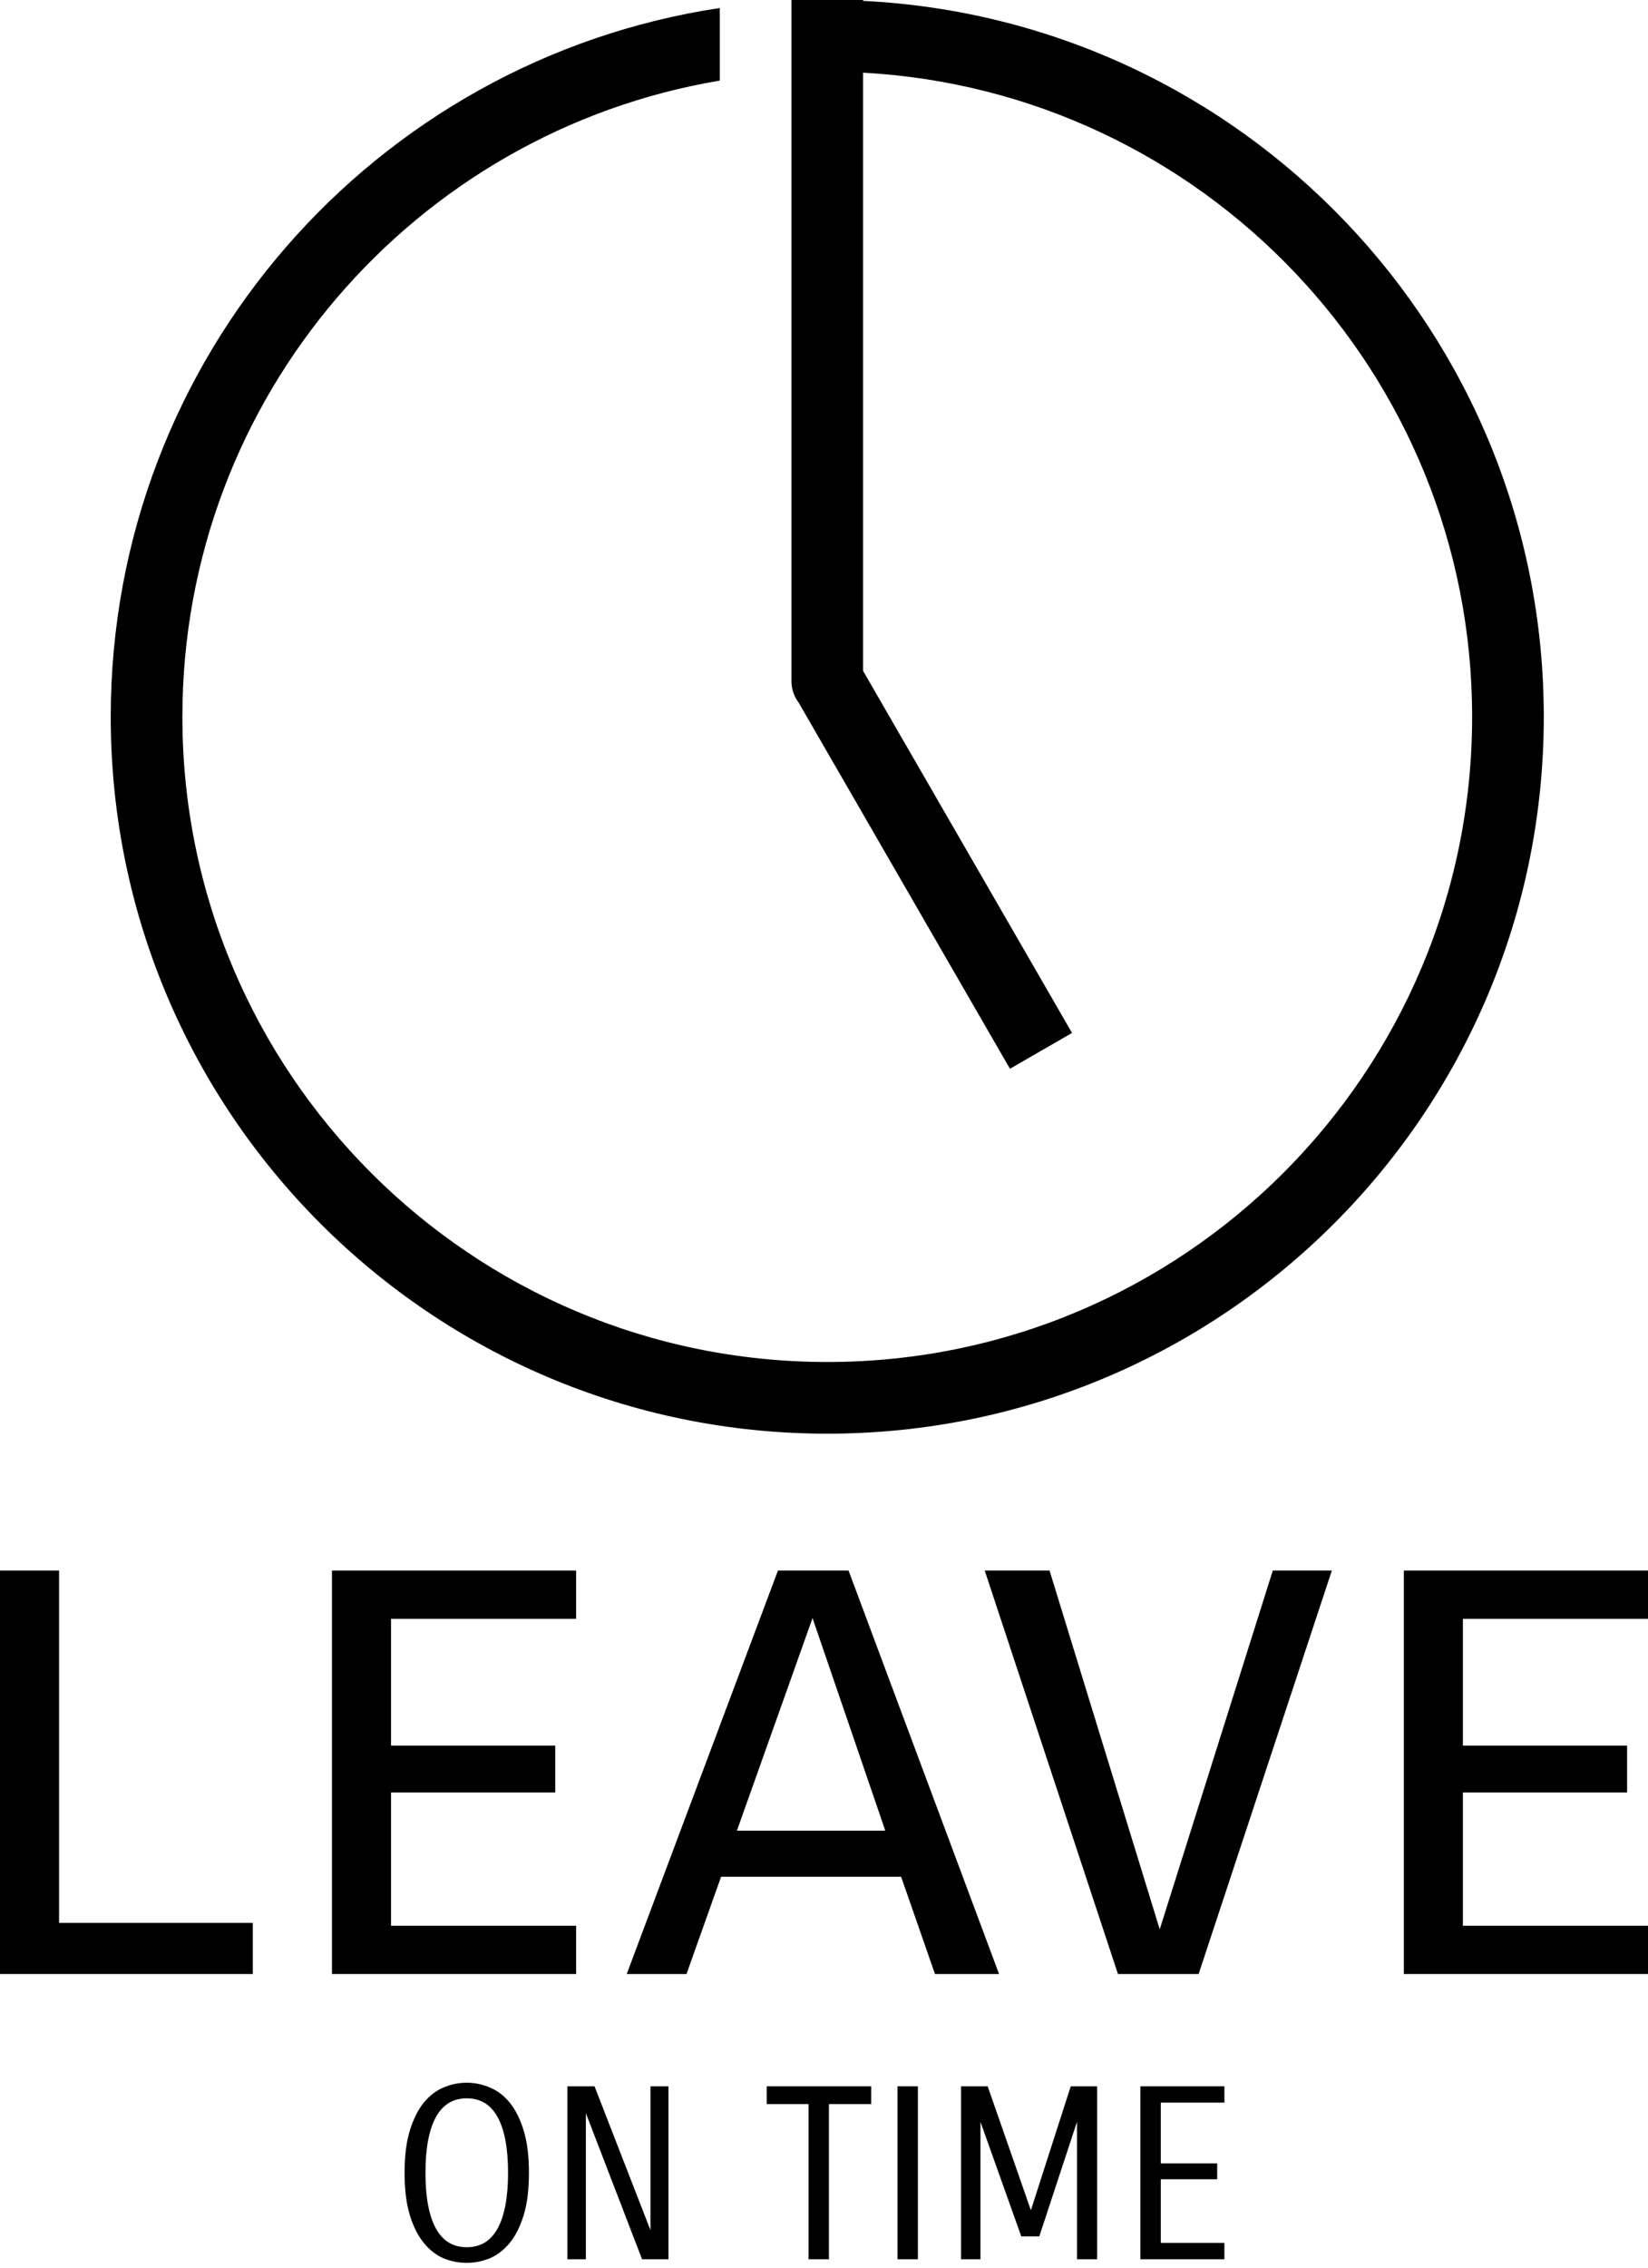 <svg width="253" height="348" viewBox="0 0 253 348" fill="none" xmlns="http://www.w3.org/2000/svg">
<path d="M110.5 1.229C57.576 9.19 17 54.857 17 110C17 170.751 66.249 220 127 220C187.751 220 237 170.751 237 110C237 51.093 190.696 3.001 132.5 0.135V0H121.5V104.5C121.5 105.74 121.91 106.883 122.602 107.803L155.05 164.005L164.576 158.505L132.5 102.947V11.15C184.618 14.004 226 57.169 226 110C226 164.676 181.676 209 127 209C72.324 209 28 164.676 28 110C28 60.946 63.678 20.224 110.5 12.369V1.229Z" fill="black"/>
<path d="M9.066 241V295.067H38.809V302.917H0V241H9.066Z" fill="black"/>
<path d="M85.24 275.054H60.031V295.509H88.446V302.917H50.964V241H88.446V248.408H60.031V267.868H85.24V275.054Z" fill="black"/>
<path fill-rule="evenodd" clip-rule="evenodd" d="M138.34 287.991L143.537 302.917H153.377L130.269 241H119.433L96.214 302.917H105.391L110.699 287.991H138.34ZM135.908 280.915H113.131L124.74 248.297L135.908 280.915Z" fill="black"/>
<path d="M204.466 241L184.012 302.917H171.628L151.173 241H161.125L178.041 296.062L195.4 241H204.466Z" fill="black"/>
<path d="M224.584 275.054H249.793V267.868H224.584V248.408H253V241H215.518V302.917H253V295.509H224.584V275.054Z" fill="black"/>
<path fill-rule="evenodd" clip-rule="evenodd" d="M62.111 333.415C62.111 330.835 62.381 328.673 62.921 326.928C63.462 325.159 64.175 323.734 65.059 322.653C65.944 321.572 66.951 320.798 68.082 320.331C68.591 320.114 69.108 319.945 69.632 319.824C70.295 319.671 70.97 319.594 71.656 319.594C72.885 319.594 74.064 319.84 75.194 320.331C76.349 320.798 77.369 321.572 78.253 322.653C79.138 323.734 79.851 325.159 80.391 326.928C80.932 328.673 81.202 330.835 81.202 333.415C81.202 335.995 80.932 338.169 80.391 339.938C79.851 341.683 79.138 343.096 78.253 344.177C77.369 345.258 76.349 346.044 75.194 346.536C74.04 347.002 72.86 347.236 71.656 347.236C71.317 347.236 70.981 347.218 70.648 347.182C70.568 347.174 70.488 347.164 70.409 347.154C70.311 347.141 70.212 347.126 70.115 347.11L69.976 347.086C69.849 347.063 69.723 347.038 69.597 347.01C69.085 346.895 68.58 346.737 68.082 346.536C66.951 346.044 65.944 345.258 65.059 344.177C64.175 343.096 63.462 341.683 62.921 339.938C62.381 338.169 62.111 335.995 62.111 333.415ZM65.317 333.415C65.317 337.15 65.846 339.988 66.902 341.929C67.959 343.87 69.543 344.84 71.656 344.84C73.769 344.84 75.354 343.87 76.411 341.929C77.467 339.988 77.996 337.15 77.996 333.415C77.996 329.68 77.467 326.843 76.411 324.901C75.354 322.96 73.769 321.99 71.656 321.99C69.543 321.99 67.959 322.96 66.902 324.901C65.846 326.843 65.317 329.68 65.317 333.415Z" fill="black"/>
<path d="M98.568 346.683H102.623V320.147H99.858V342.223L91.271 320.147H87.106V346.683H89.944V324.275L98.568 346.683Z" fill="black"/>
<path d="M133.743 322.874H127.256V346.683H124.124V322.874H117.71V320.147H133.743V322.874Z" fill="black"/>
<path d="M137.783 346.683H140.915V320.147H137.783V346.683Z" fill="black"/>
<path d="M156.787 343.182L150.521 325.602V346.683H147.536V320.147H151.627L158.261 339.165L164.379 320.147H168.433V346.683H165.337V325.602L159.551 343.182H156.787Z" fill="black"/>
<path d="M178.203 334.41H186.864V331.978H178.203V322.653H187.969V320.147H175.07V346.683H187.969V344.177H178.203V334.41Z" fill="black"/>
</svg>
